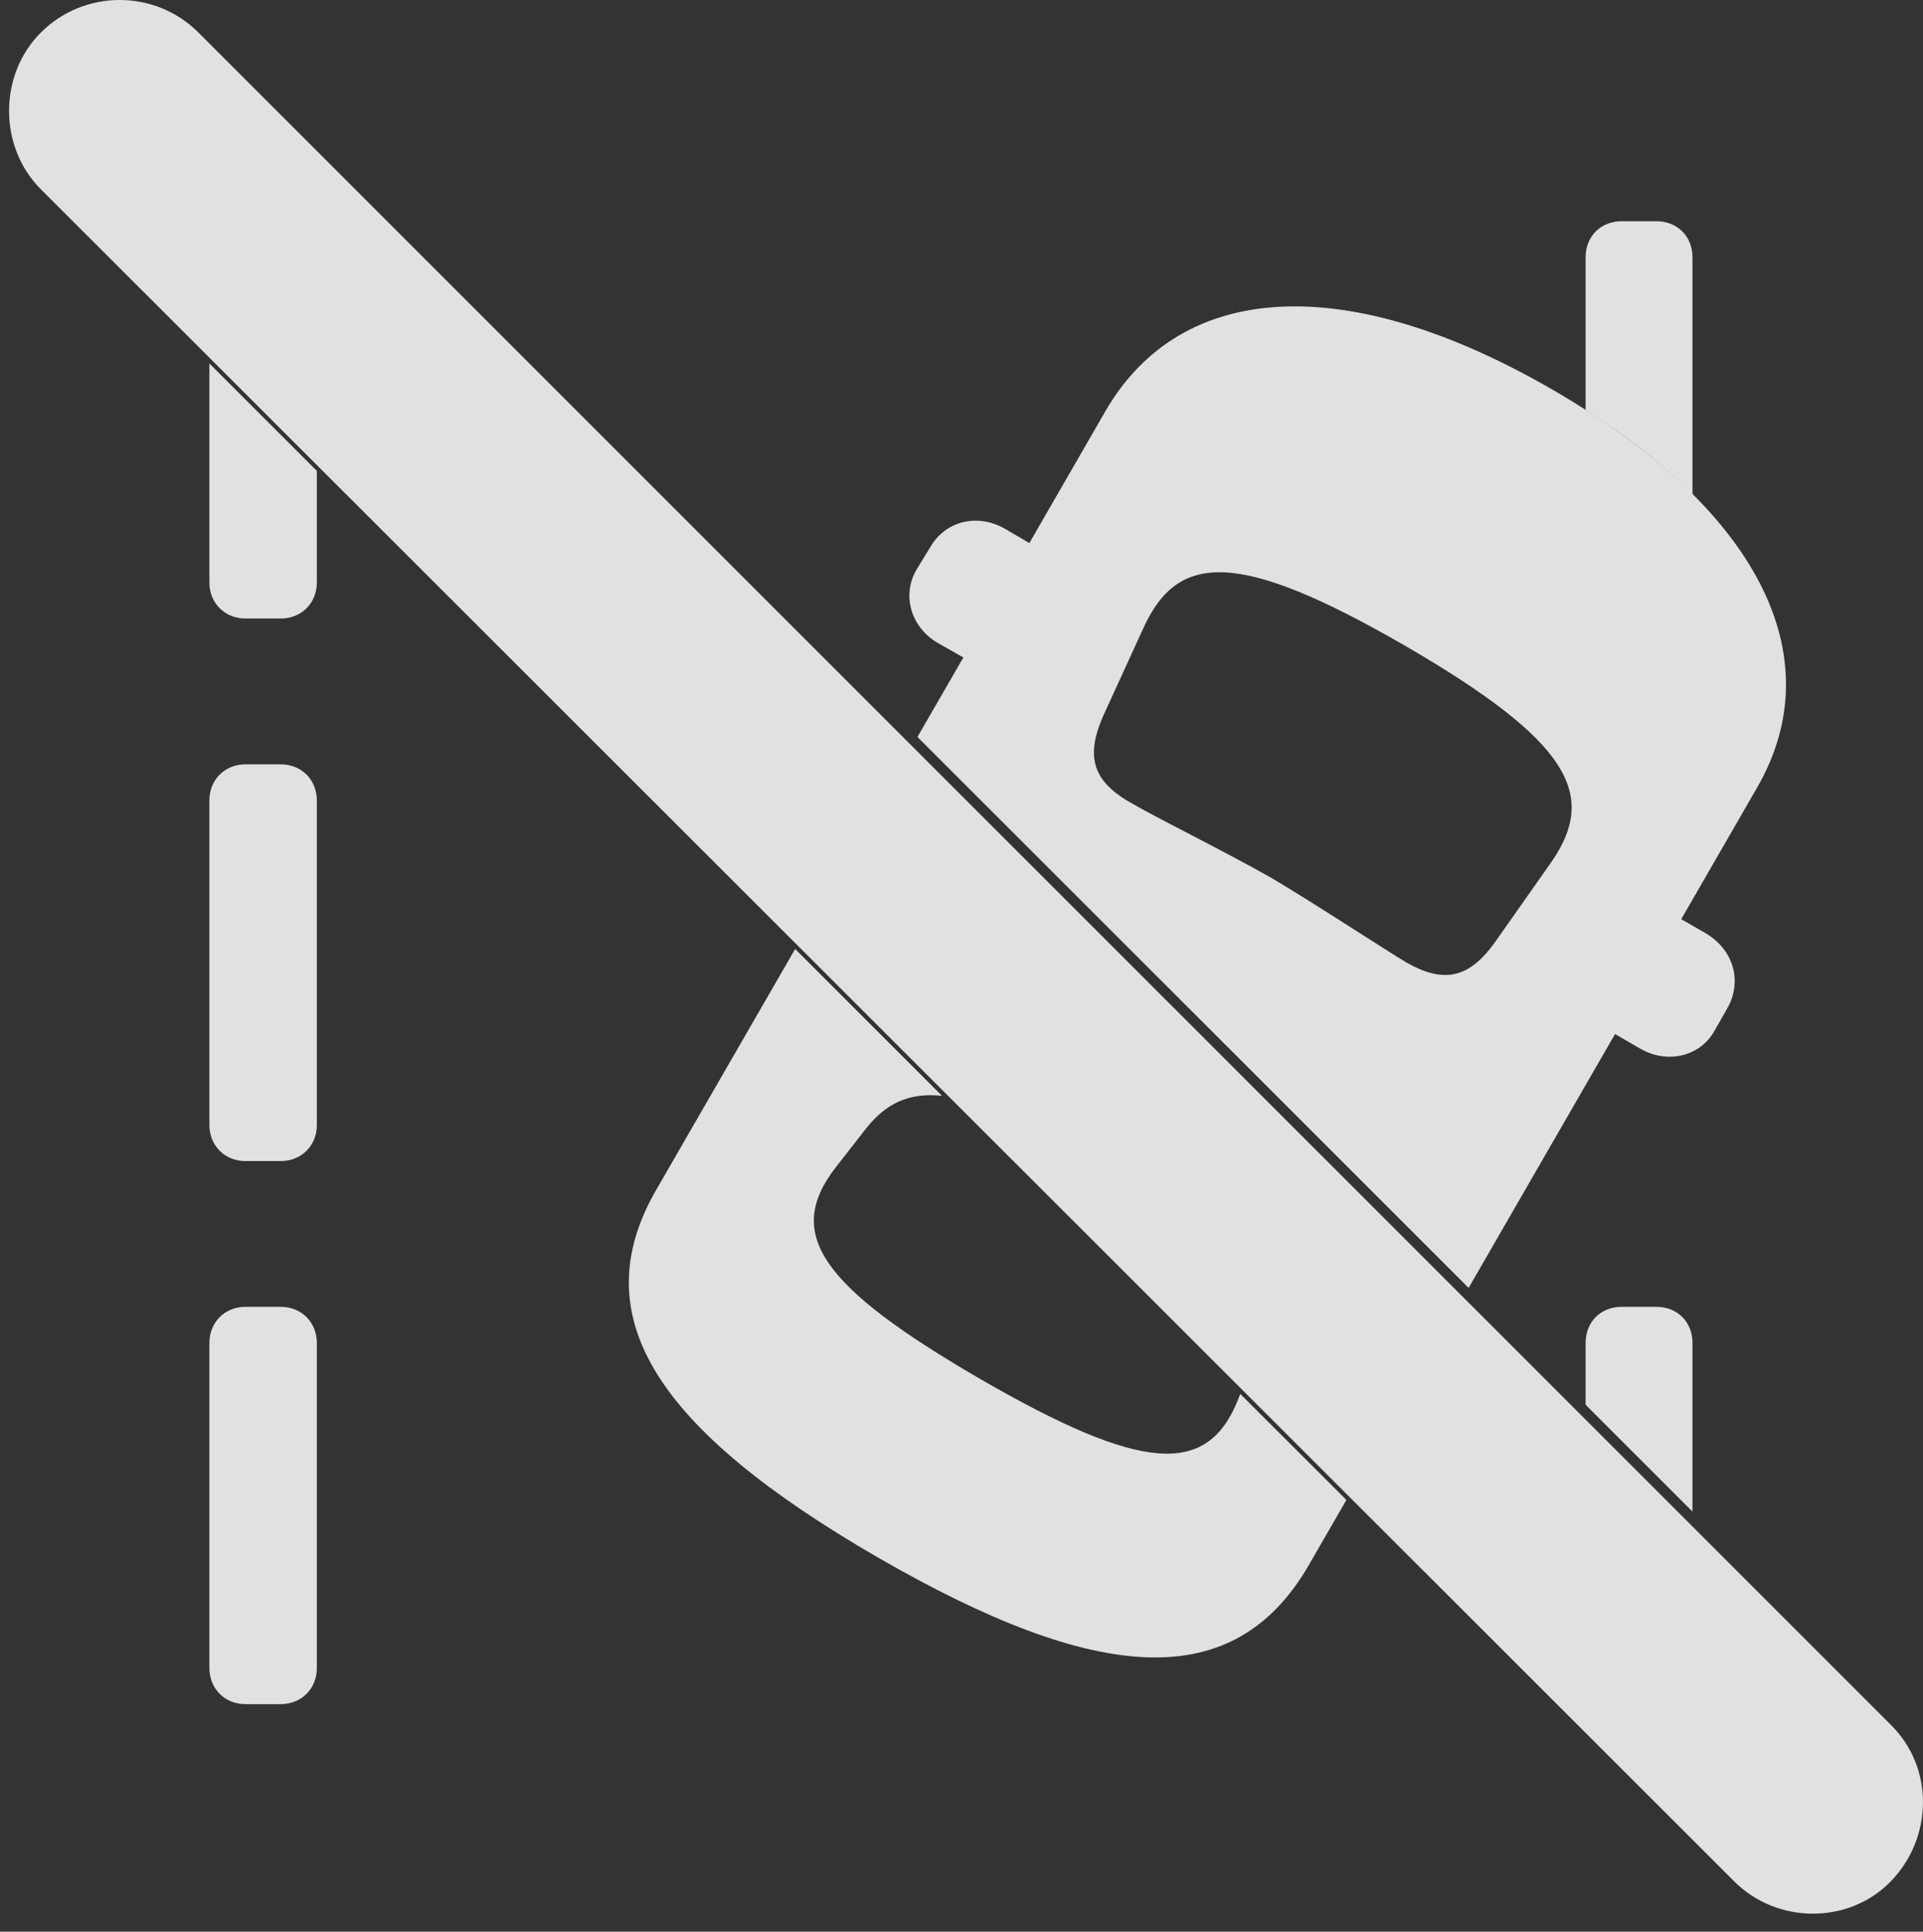 <?xml version="1.0" encoding="UTF-8"?>
<!--Generator: Apple Native CoreSVG 341-->
<!DOCTYPE svg
PUBLIC "-//W3C//DTD SVG 1.1//EN"
       "http://www.w3.org/Graphics/SVG/1.1/DTD/svg11.dtd">
<svg version="1.1" xmlns="http://www.w3.org/2000/svg" xmlns:xlink="http://www.w3.org/1999/xlink" viewBox="0 0 32.859 32.998">
 <rect x="0" y="0" width="32.859" height="32.998" fill="#333333" stroke="none"/>
 <g>
  <rect height="32.998" opacity="0" width="32.859" x="0" y="0"/>
  <path d="M5.414 22.939L5.414 28.496C5.414 28.848 5.15 29.111 4.799 29.111L4.193 29.111C3.842 29.111 3.578 28.848 3.578 28.496L3.578 22.939C3.578 22.588 3.842 22.324 4.193 22.324L4.799 22.324C5.15 22.324 5.414 22.588 5.414 22.939ZM28.92 22.939L28.92 25.822L27.094 23.997L27.094 22.939C27.094 22.578 27.357 22.324 27.709 22.324L28.305 22.324C28.656 22.324 28.92 22.578 28.92 22.939ZM5.414 13.672L5.414 19.219C5.414 19.57 5.15 19.834 4.799 19.834L4.193 19.834C3.842 19.834 3.578 19.57 3.578 19.219L3.578 13.672C3.578 13.32 3.842 13.057 4.193 13.057L4.799 13.057C5.15 13.057 5.414 13.32 5.414 13.672ZM5.414 8.044L5.414 9.951C5.414 10.303 5.15 10.566 4.799 10.566L4.193 10.566C3.842 10.566 3.578 10.303 3.578 9.951L3.578 6.209ZM28.92 4.395L28.92 8.444C28.428 7.945 27.816 7.461 27.094 7.002L27.094 4.395C27.094 4.033 27.357 3.779 27.709 3.779L28.305 3.779C28.656 3.779 28.92 4.033 28.92 4.395Z" fill="white" fill-opacity="0.85"/>
  <path d="M16.096 18.719C15.524 18.66 15.133 18.855 14.799 19.277L14.281 19.941C13.392 21.084 14.037 21.982 16.762 23.564C19.506 25.146 20.629 25.234 21.156 23.906L21.193 23.812L23.006 25.623L22.357 26.748C21.088 28.926 18.783 28.789 14.994 26.602C11.234 24.424 9.955 22.5 11.215 20.322L13.587 16.211ZM26.517 6.65C30.004 8.662 31.332 11.191 30.023 13.457L28.728 15.702L29.154 15.947C29.623 16.23 29.769 16.758 29.525 17.207L29.291 17.617C29.047 18.047 28.49 18.184 28.021 17.91L27.597 17.664L25.095 22.001L15.677 12.589L16.461 11.231L16.029 10.986C15.57 10.723 15.404 10.176 15.658 9.736L15.902 9.336C16.156 8.906 16.693 8.76 17.172 9.033L17.589 9.277L18.89 7.021C20.199 4.766 23.051 4.648 26.517 6.65ZM19.545 10.713L18.861 12.207C18.549 12.9 18.656 13.33 19.301 13.701C19.711 13.945 20.922 14.541 21.713 14.99C22.426 15.41 23.646 16.211 24.037 16.445C24.662 16.797 25.101 16.729 25.56 16.074L26.508 14.727C27.299 13.584 26.849 12.676 23.998 11.025C21.156 9.385 20.131 9.443 19.545 10.713Z" fill="white" fill-opacity="0.85"/>
  <path d="M29.633 32.139C30.365 32.871 31.596 32.881 32.318 32.129C33.021 31.396 33.06 30.205 32.308 29.463L3.392 0.557C2.65-0.186 1.439-0.186 0.697 0.557C-0.026 1.279-0.026 2.51 0.697 3.232Z" fill="white" fill-opacity="0.85"/>
 </g>
</svg>

